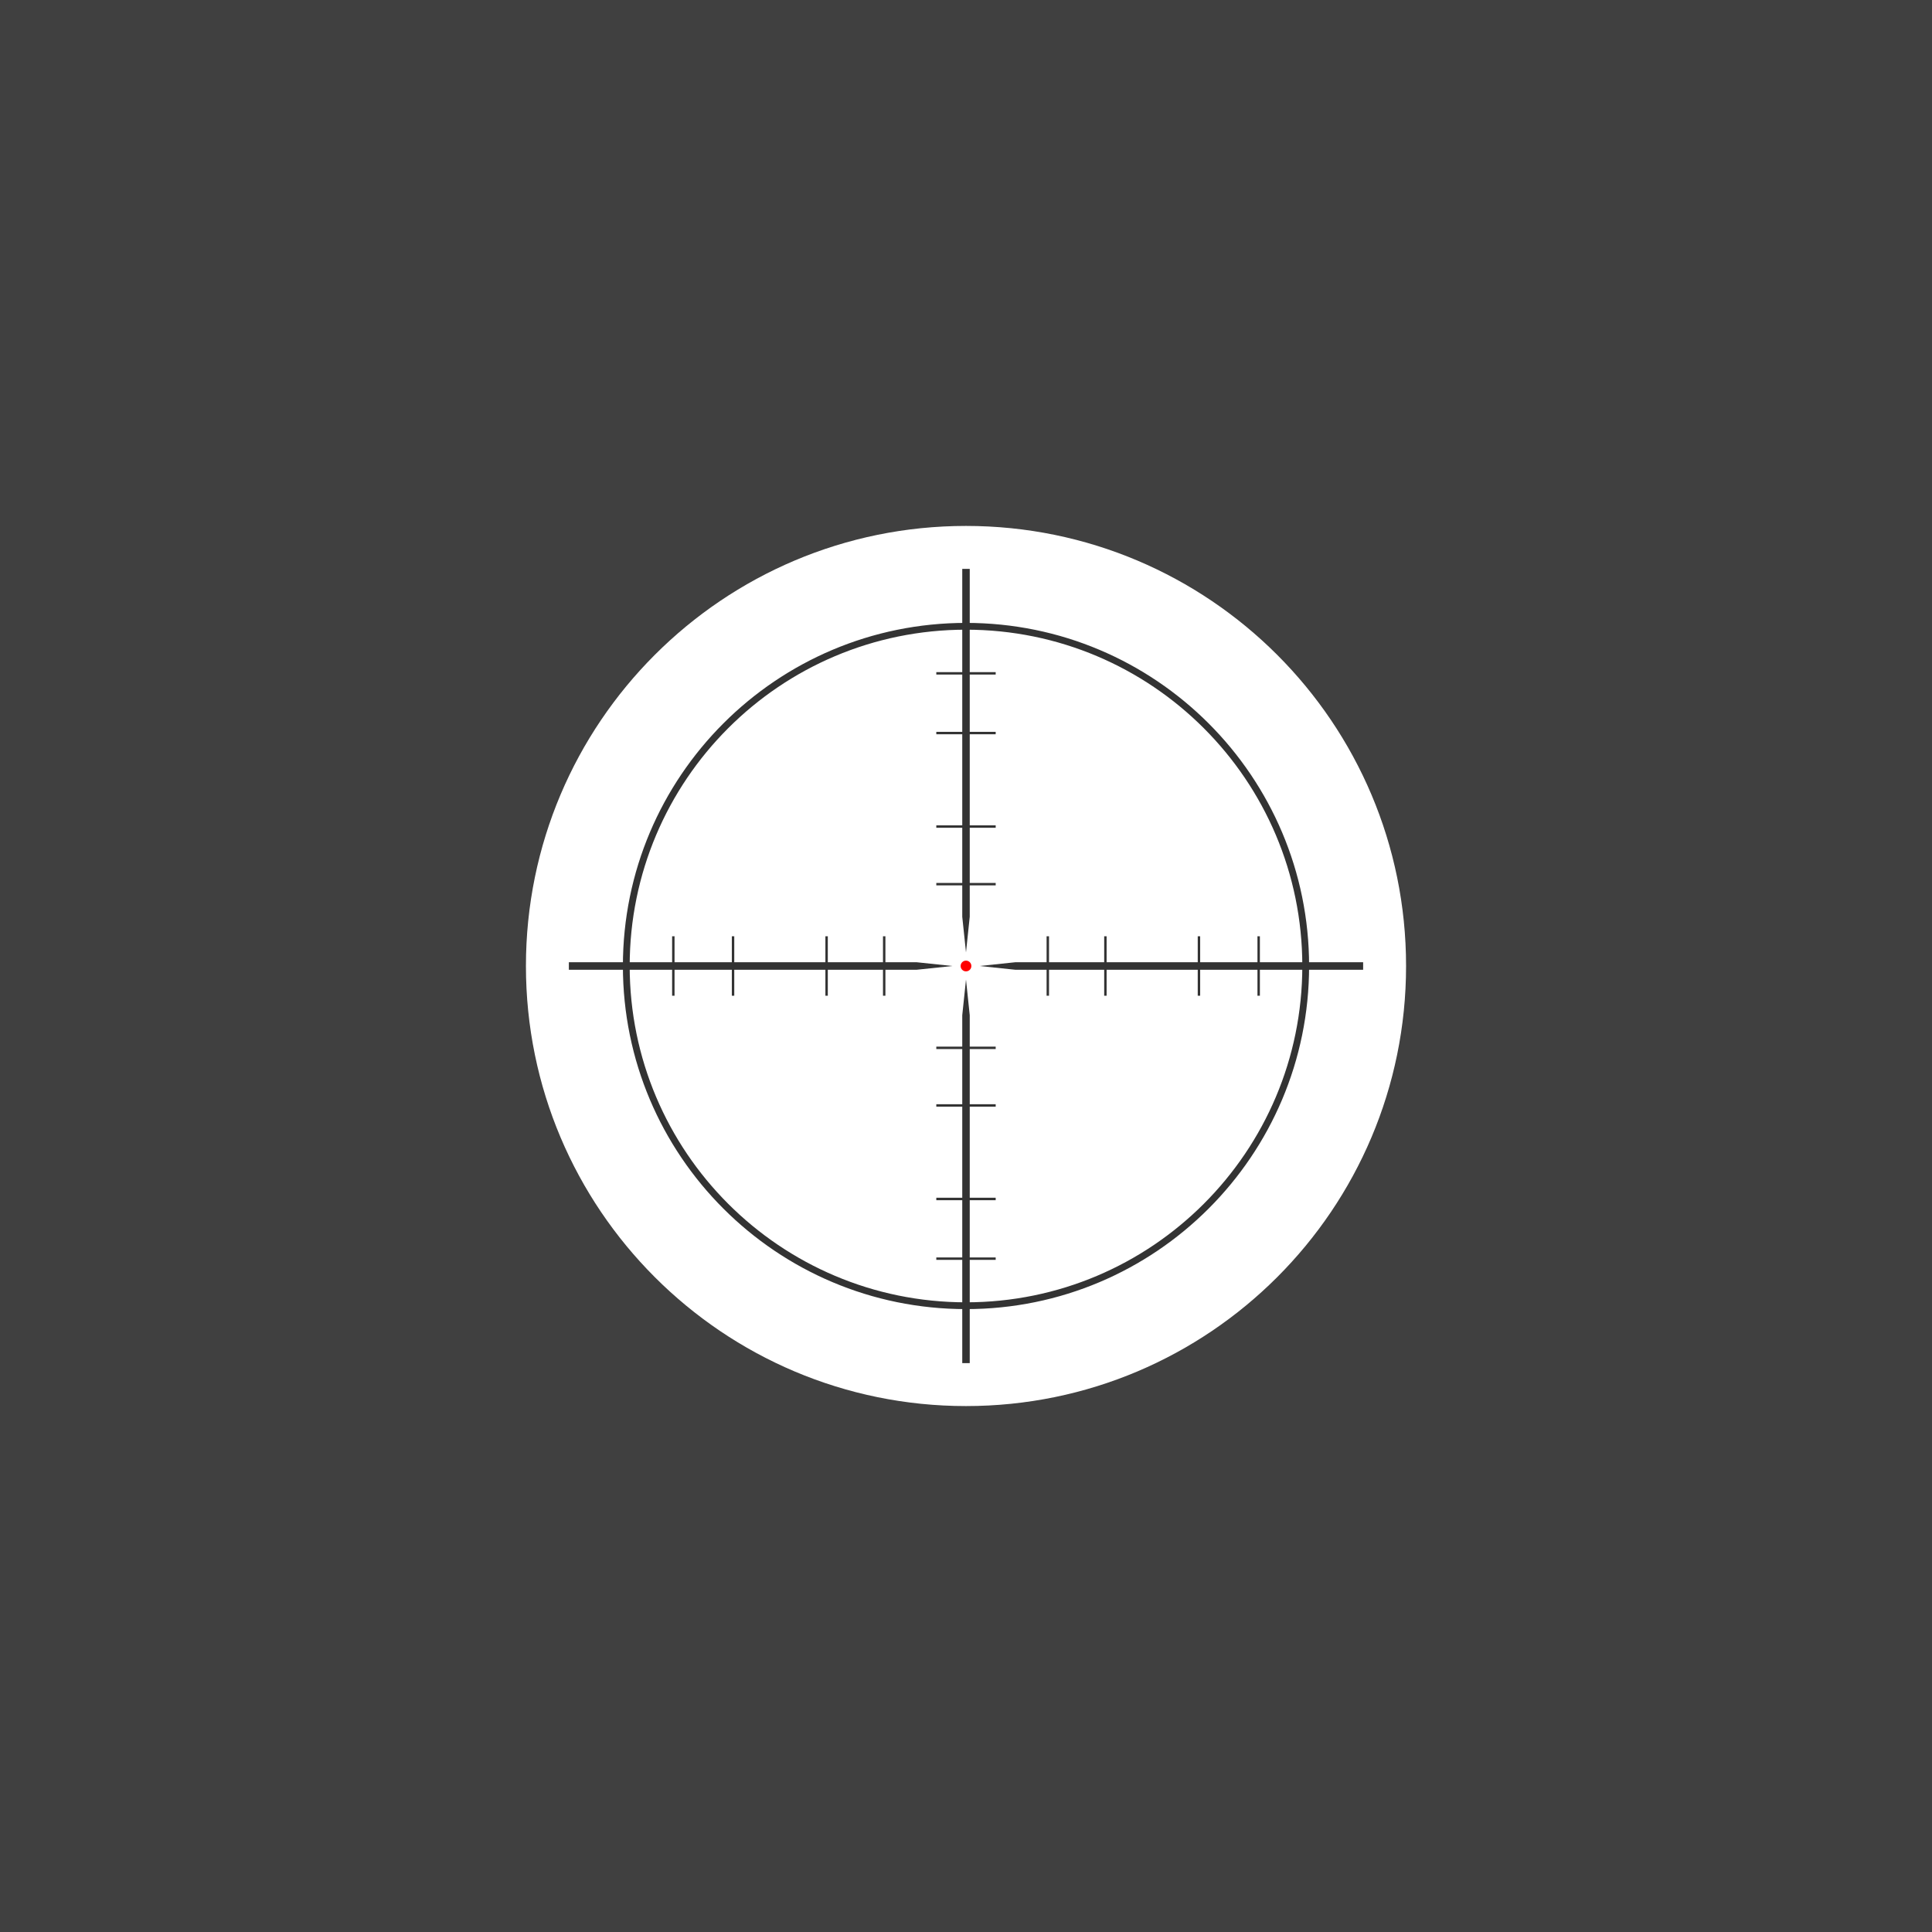 <?xml version="1.0" encoding="UTF-8"?>
<svg width="360px" height="360px" viewBox="0 0 360 360" version="1.1" xmlns="http://www.w3.org/2000/svg" xmlns:xlink="http://www.w3.org/1999/xlink">
    <!-- Generator: Sketch 49 (51002) - http://www.bohemiancoding.com/sketch -->
    <title>sight</title>
    <desc>Created with Sketch.</desc>
    <defs></defs>
    <g id="Page-1" stroke="none" stroke-width="1" fill="none" fill-rule="evenodd">
        <g id="sight" fill="#000000">
            <path d="M0,0 L360,0 L360,360 L0,360 L0,0 Z M180,262 C225.287,262 262,225.287 262,180 C262,134.713 225.287,98 180,98 C134.713,98 98,134.713 98,180 C98,225.287 134.713,262 180,262 Z" id="mask-copy" opacity="0.75"></path>
            <g id="crosshair" opacity="0.8" transform="translate(106, 106)">
                <path d="M74,136.667 C39.39,136.667 11.333,108.61 11.333,74 C11.333,39.39 39.39,11.333 74,11.333 C108.61,11.333 136.667,39.39 136.667,74 C136.667,108.61 108.61,136.667 74,136.667 M74,10.068 C38.691,10.068 10.068,38.691 10.068,74 C10.068,109.309 38.691,137.932 74,137.932 C109.309,137.932 137.932,109.309 137.932,74 C137.932,38.691 109.309,10.068 74,10.068" id="Fill-1"></path>
                <polygon id="Fill-5" points="79.533 19.69 79.533 19.237 74.697 19.237 74.697 0.001 73.302 0.001 73.302 19.237 68.467 19.237 68.467 19.69 73.302 19.69 73.302 30.364 68.467 30.364 68.467 30.816 73.302 30.816 73.302 47.795 68.467 47.795 68.467 48.247 73.302 48.247 73.302 58.525 68.467 58.525 68.467 58.977 73.302 58.977 73.302 64.819 74 71.476 74.697 64.819 74.697 58.977 79.533 58.977 79.533 58.525 74.697 58.525 74.697 48.247 79.533 48.247 79.533 47.795 74.697 47.795 74.697 30.816 79.533 30.816 79.533 30.364 74.697 30.364 74.697 19.69"></polygon>
                <polygon id="Fill-8" points="68.467 128.311 68.467 128.763 73.302 128.763 73.302 148 74.697 148 74.697 128.763 79.533 128.763 79.533 128.311 74.697 128.311 74.697 117.637 79.533 117.637 79.533 117.184 74.697 117.184 74.697 100.206 79.533 100.206 79.533 99.754 74.697 99.754 74.697 89.476 79.533 89.476 79.533 89.023 74.697 89.023 74.697 83.181 74 76.524 73.302 83.181 73.302 89.023 68.467 89.023 68.467 89.476 73.302 89.476 73.302 99.754 68.467 99.754 68.467 100.206 73.302 100.206 73.302 117.184 68.467 117.184 68.467 117.637 73.302 117.637 73.302 128.311"></polygon>
                <polygon id="Fill-11" points="19.691 68.463 19.239 68.463 19.239 73.302 0 73.302 0 74.698 19.239 74.698 19.239 79.537 19.691 79.537 19.691 74.698 30.366 74.698 30.366 79.537 30.819 79.537 30.819 74.698 47.799 74.698 47.799 79.537 48.251 79.537 48.251 74.698 58.531 74.698 58.531 79.537 58.983 79.537 58.983 74.698 64.825 74.698 71.483 74 64.825 73.302 58.983 73.302 58.983 68.463 58.531 68.463 58.531 73.302 48.251 73.302 48.251 68.463 47.799 68.463 47.799 73.302 30.819 73.302 30.819 68.463 30.366 68.463 30.366 73.302 19.691 73.302"></polygon>
                <polygon id="Fill-13" points="128.309 79.537 128.761 79.537 128.761 74.698 148 74.698 148 73.302 128.761 73.302 128.761 68.463 128.309 68.463 128.309 73.302 117.633 73.302 117.633 68.463 117.181 68.463 117.181 73.302 100.201 73.302 100.201 68.463 99.749 68.463 99.749 73.302 89.469 73.302 89.469 68.463 89.017 68.463 89.017 73.302 83.175 73.302 76.517 74 83.175 74.698 89.017 74.698 89.017 79.537 89.469 79.537 89.469 74.698 99.749 74.698 99.749 79.537 100.201 79.537 100.201 74.698 117.181 74.698 117.181 79.537 117.633 79.537 117.633 74.698 128.309 74.698"></polygon>
            </g>
        </g>
        <circle id="Oval-5" fill="#FF0000" cx="180" cy="180" r="1"></circle>
    </g>
</svg>